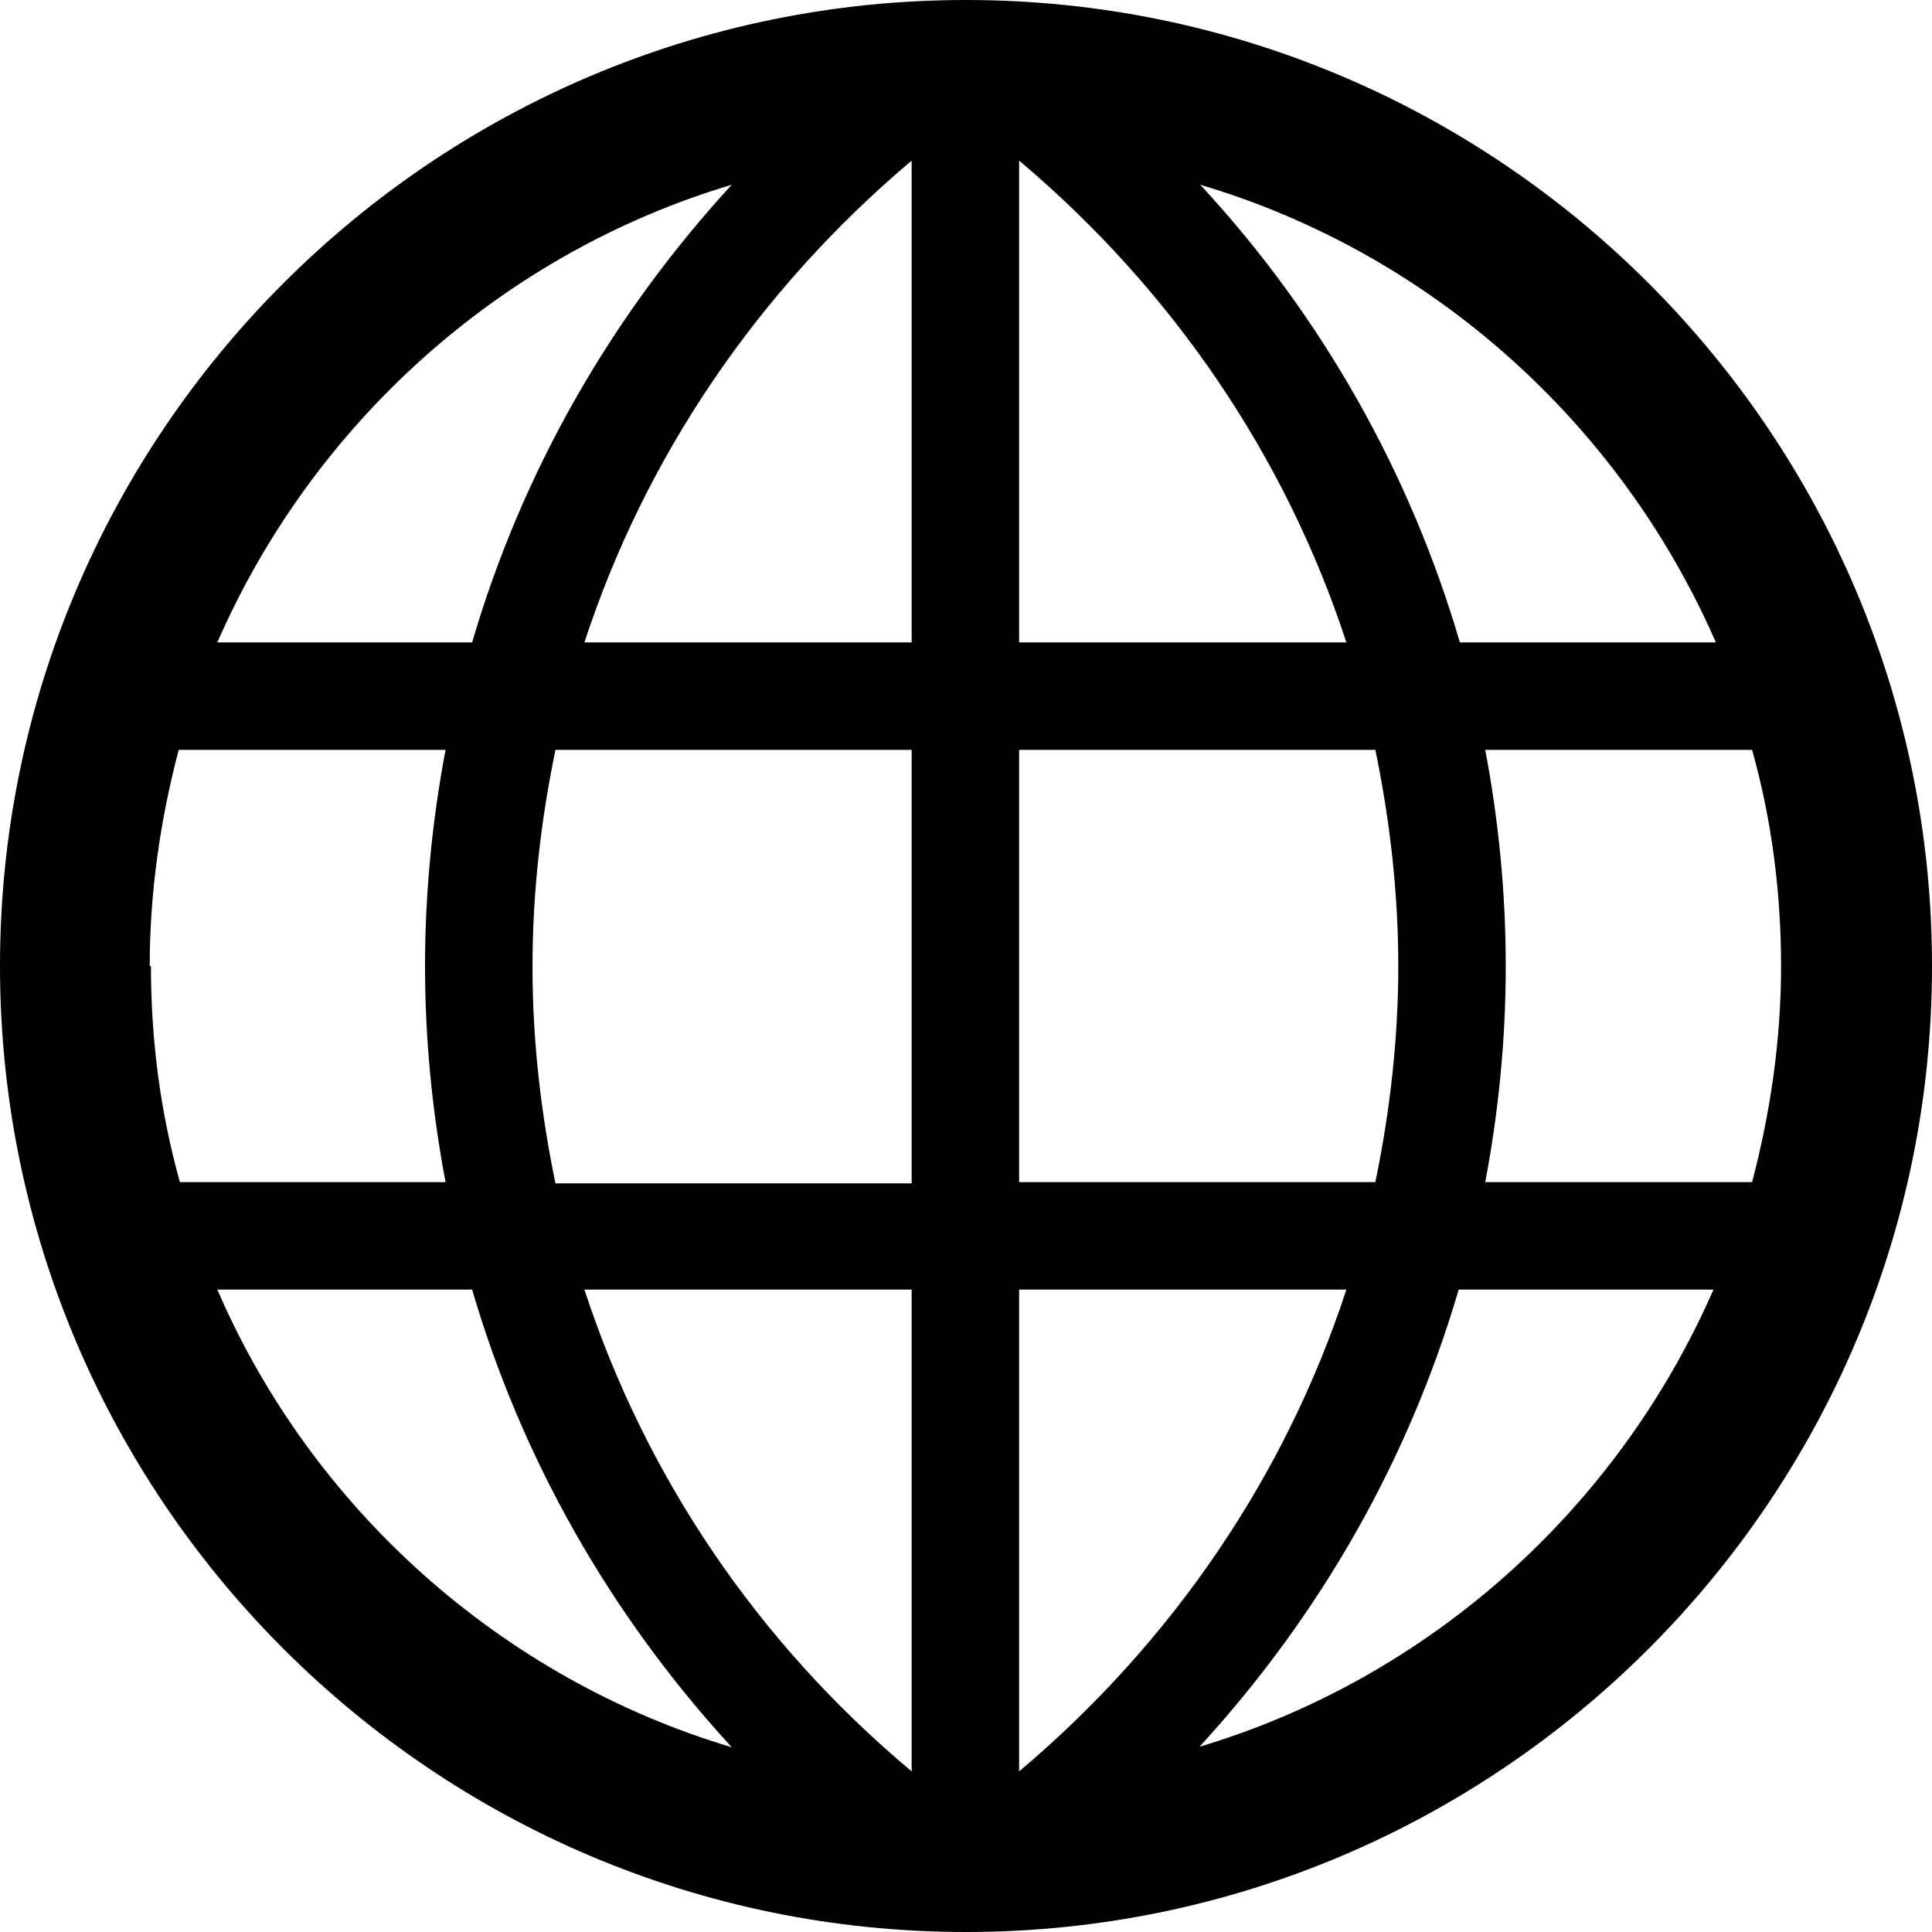 <?xml version="1.0" encoding="UTF-8"?>
<svg id="icon-globe" xmlns="http://www.w3.org/2000/svg" viewBox="0 0 16 16">
  <path d="m8,0C3.59,0,0,3.59,0,8s3.59,8,8,8,8-3.59,8-8S12.41,0,8,0Zm6.2,5.32h-2.11c-.41-1.4-1.14-2.7-2.15-3.79,1.92.57,3.48,1.98,4.27,3.79ZM1.24,8c0-.62.09-1.22.24-1.79h2.21c-.11.58-.17,1.18-.17,1.79s.06,1.21.17,1.79H1.49c-.16-.57-.24-1.17-.24-1.79h0Zm3.17,0c0-.61.07-1.21.19-1.79h2.95v3.59h-2.95c-.12-.58-.19-1.18-.19-1.79ZM8.44,1.33c1.28,1.08,2.21,2.46,2.71,3.99h-2.71V1.33Zm-.89,0v3.99h-2.71c.5-1.53,1.43-2.91,2.71-3.99Zm0,9.35v3.99c-1.29-1.08-2.21-2.46-2.71-3.99h2.71Zm.89,3.99v-3.99h2.71c-.5,1.53-1.43,2.91-2.71,3.99Zm0-4.88v-3.58h2.95c.12.58.19,1.18.19,1.79s-.07,1.21-.19,1.79h-2.95Zm3.86-3.58h2.21c.16.57.24,1.17.24,1.79s-.09,1.22-.24,1.79h-2.21c.11-.58.17-1.18.17-1.79s-.06-1.21-.17-1.79h0ZM6.06,1.53c-1.01,1.1-1.74,2.39-2.15,3.79H1.8c.79-1.81,2.35-3.22,4.26-3.79h0ZM1.8,10.68h2.11c.41,1.4,1.14,2.69,2.15,3.79-1.91-.57-3.48-1.98-4.26-3.79h0Zm8.13,3.79c1.01-1.1,1.74-2.39,2.15-3.79h2.11c-.79,1.81-2.35,3.22-4.27,3.79Z"/>
</svg>